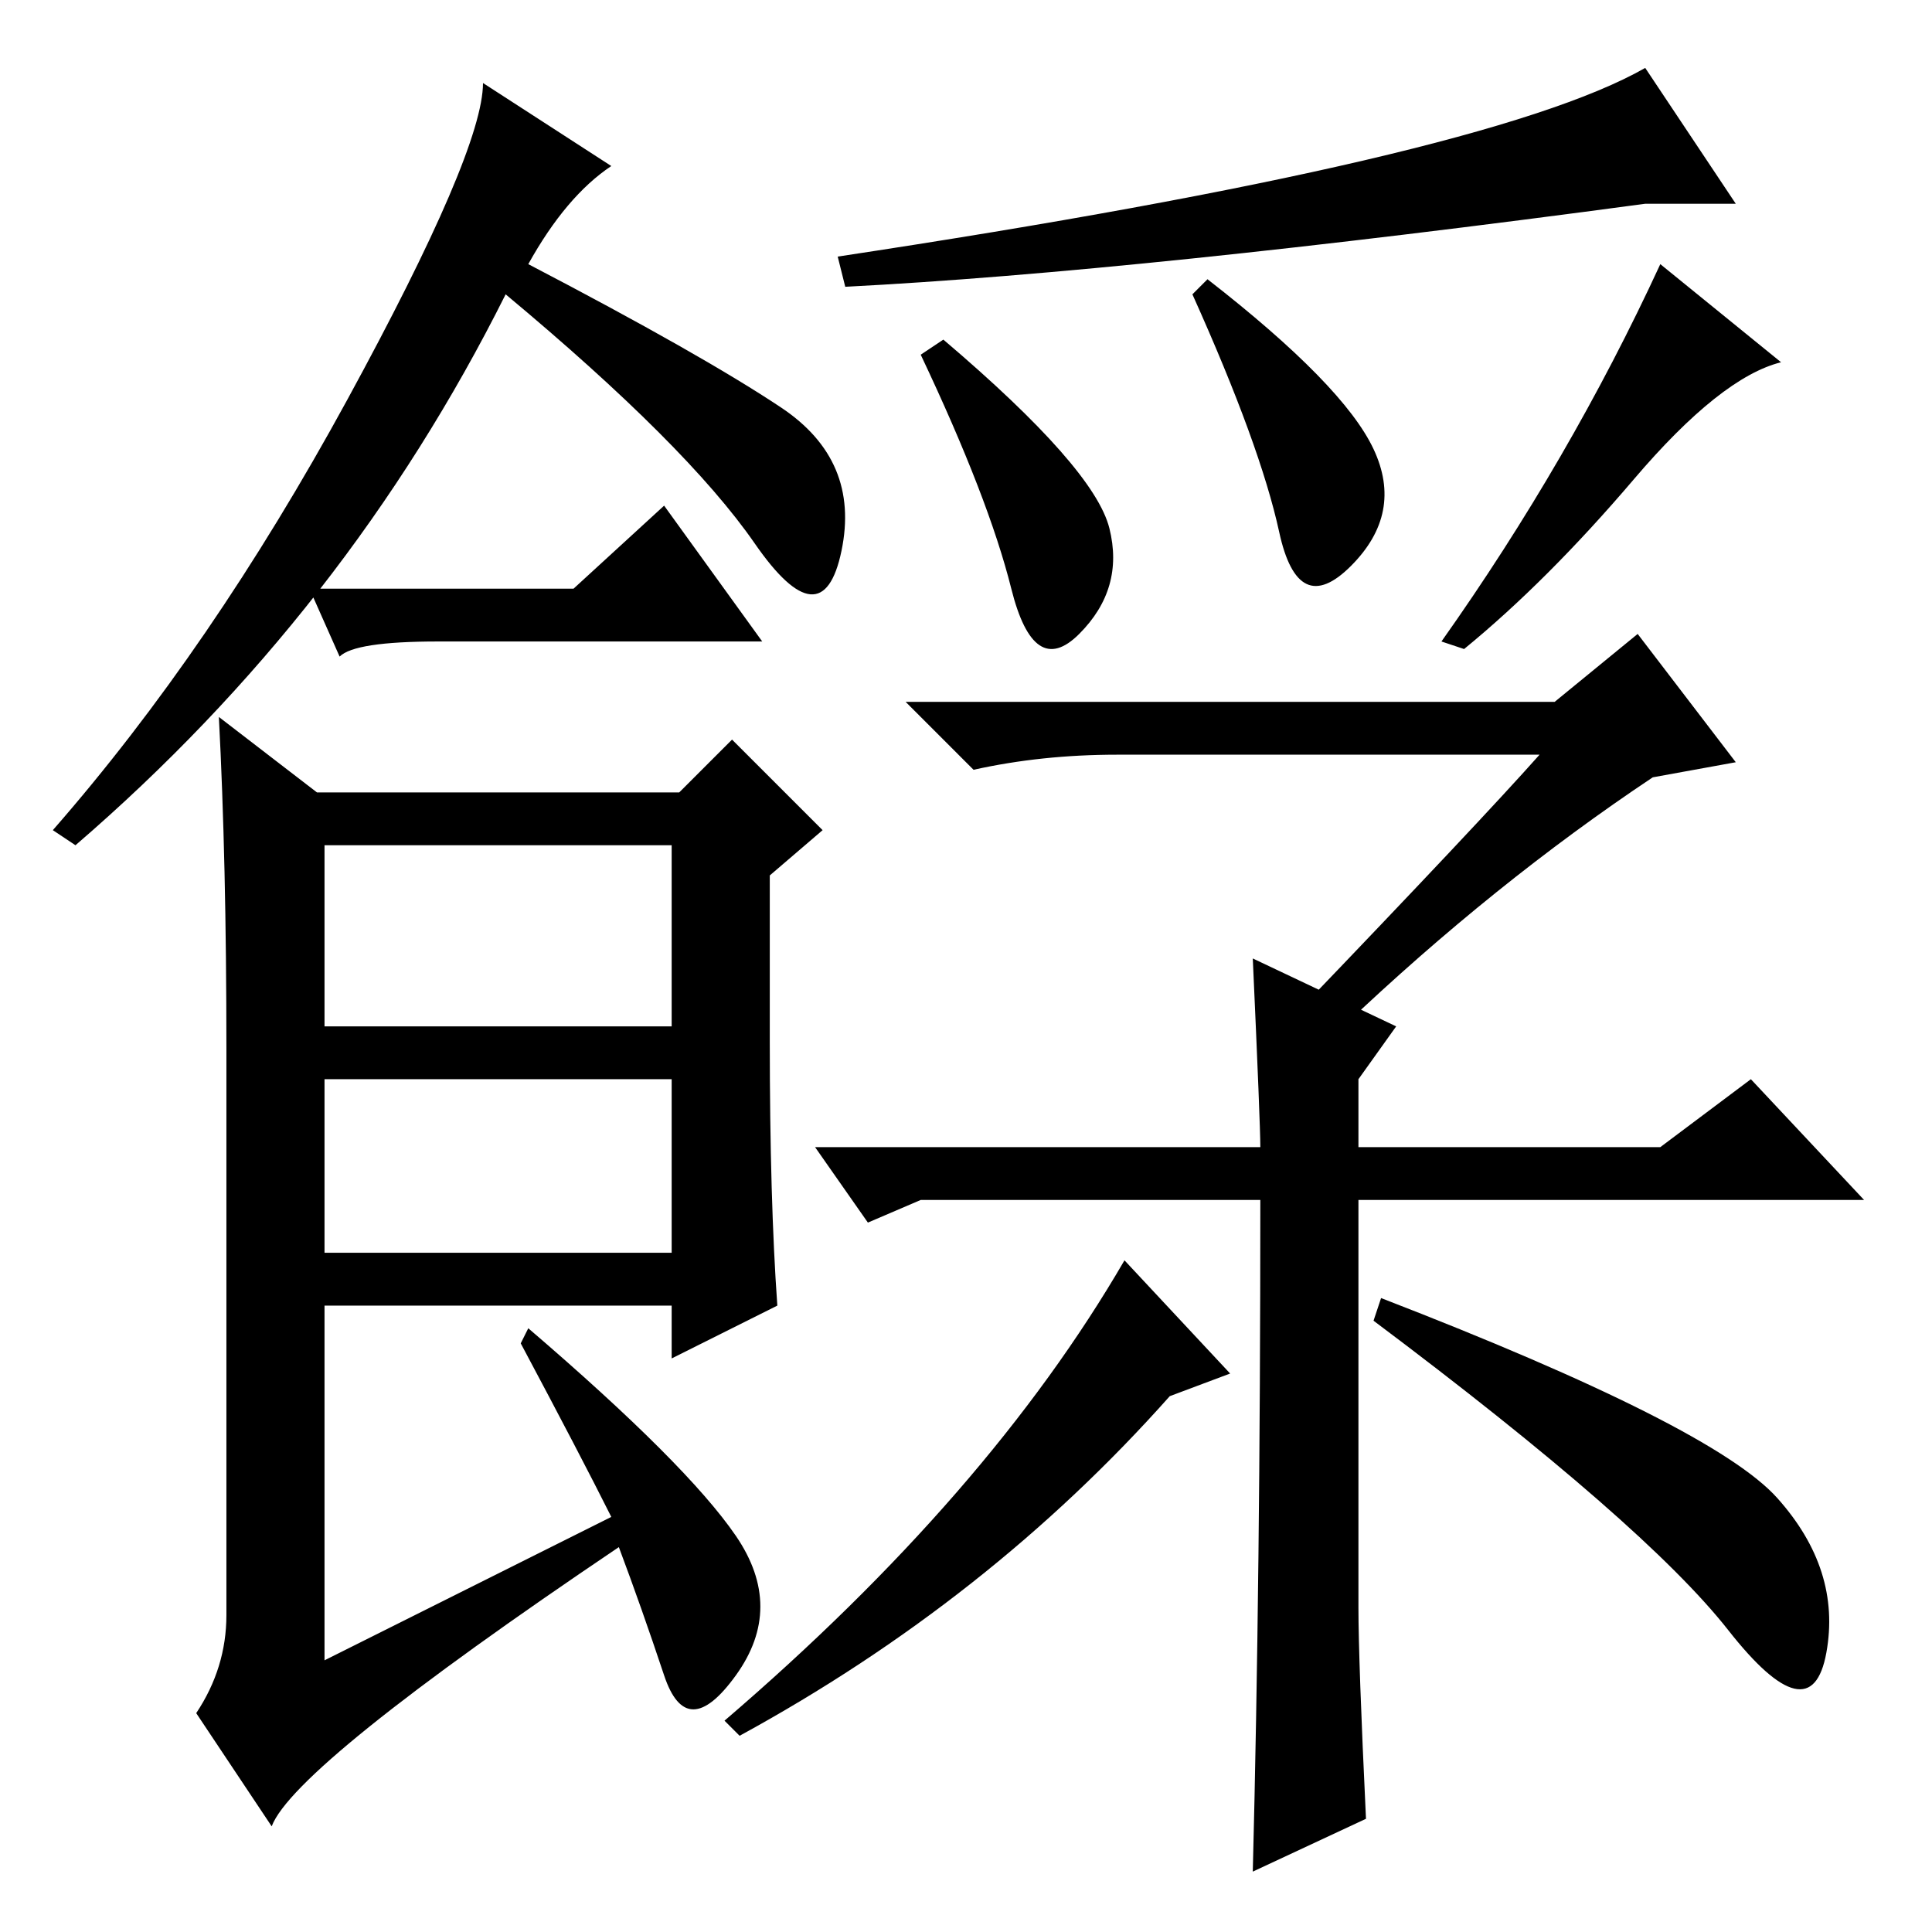 <?xml version="1.0" standalone="no"?>
<!DOCTYPE svg PUBLIC "-//W3C//DTD SVG 1.1//EN" "http://www.w3.org/Graphics/SVG/1.1/DTD/svg11.dtd" >
<svg xmlns="http://www.w3.org/2000/svg" xmlns:xlink="http://www.w3.org/1999/xlink" version="1.1" viewBox="0 -36 256 256">
  <g transform="matrix(1 0 0 -1 0 220)">
   <path fill="currentColor"
d="M70 221q23 -12 33.5 -19t8 -19t-11.5 1t-33 33q-21 -42 -57 -73l-3 2q21 24 39 57t18 42l17 -11q-6 -4 -11 -13zM102 118q0 -21 1 -35l-14 -7v7h-46v-47l38 19q-4 8 -12 23l1 2q21 -18 27.5 -27.5t0 -18.5t-9.5 0t-6 17q-43 -29 -46 -37l-10 15q4 6 4 13v75q0 25 -1 44
l13 -10h48l7 7l12 -12l-7 -6v-22zM43 120h46v24h-46v-24zM43 90h46v23h-46v-23zM218 229q-67 -9 -106 -11l-1 4q86 13 107 25l12 -18h-12zM147 186q2 -8 -4 -14t-9 6t-12 31l3 2q20 -17 22 -25zM182 196.5q4 -8.5 -3 -15.5t-9.5 4.5t-11.5 31.5l2 2q18 -14 22 -22.5z
M236 208q-8 -2 -19.5 -15.5t-22.5 -22.5l-3 1q17 24 29 50zM172 122q24 25 32 34h-56q-10 0 -19 -2l-9 9h86l11 9l13 -17l-11 -2q-21 -14 -41 -33zM76 178l12 11l13 -18h-43q-11 0 -13 -2l-4 9h35zM181 15l-15 -7q1 39 1 89h-45l-7 -3l-7 10h59q0 3 -1 25l19 -9l-5 -7v-9h40
l12 9l15 -16h-67v-54q0 -7 1 -28zM183 84q44 -17 52.5 -26.5t6.5 -20.5t-13 3t-47 41zM155 71q-24 -27 -57 -45l-2 2q35 30 53 61l14 -15z" />
  </g>

</svg>
